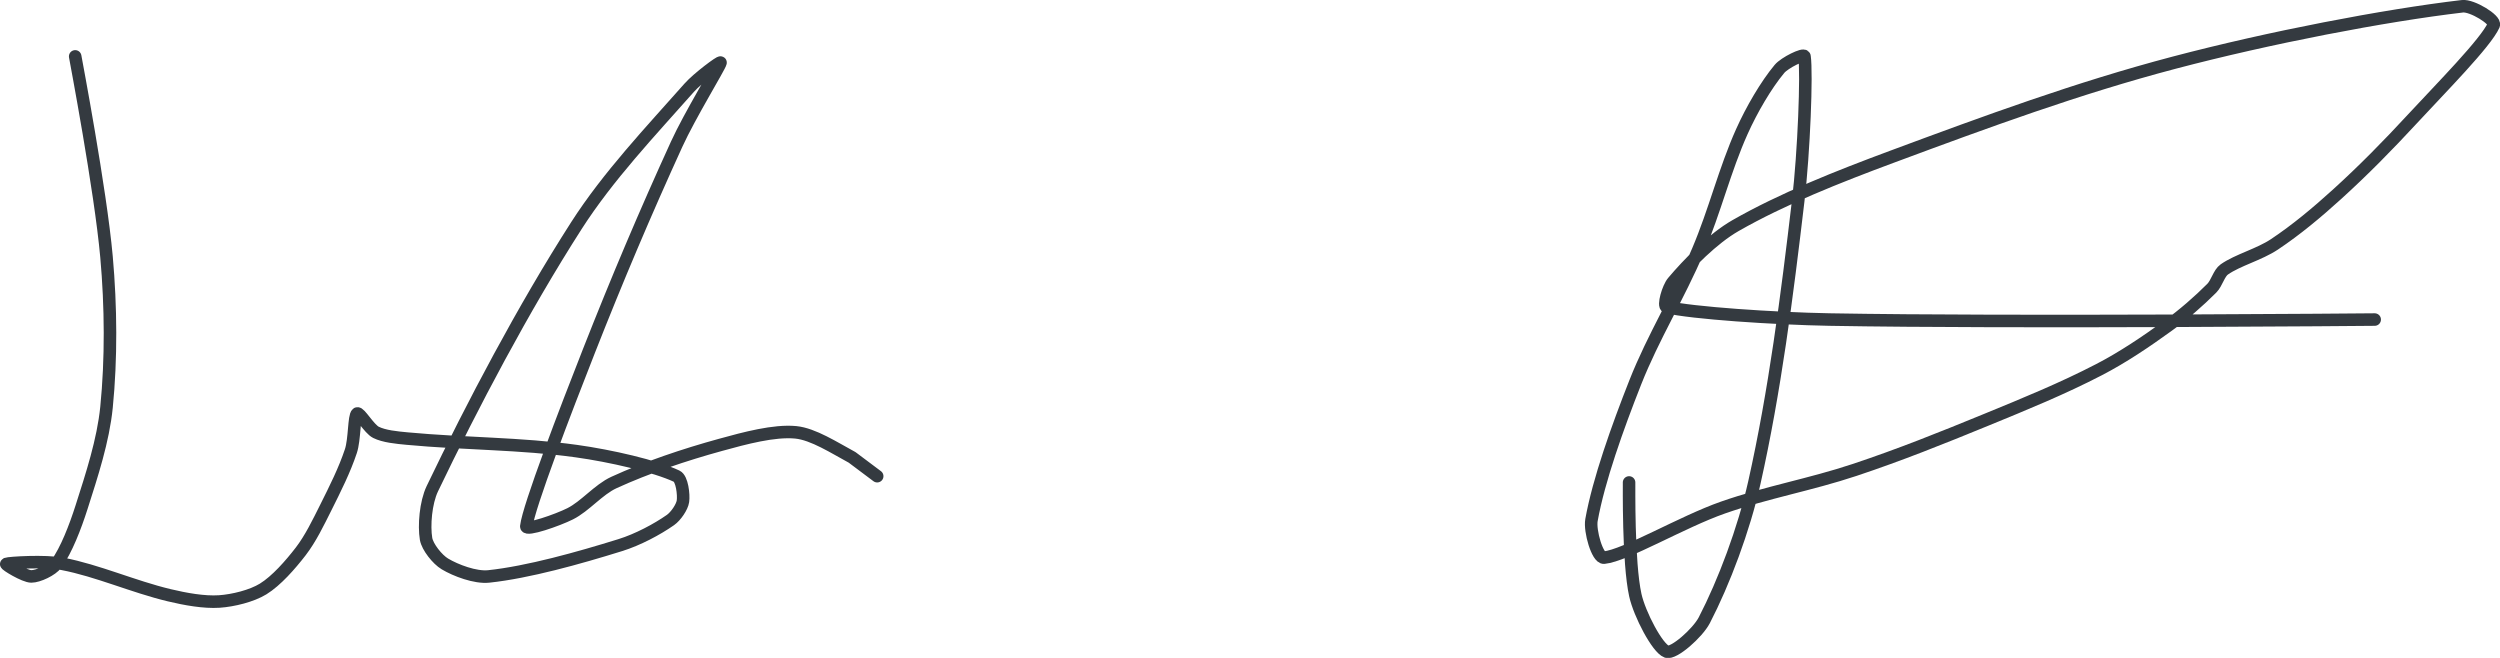 <?xml version="1.0" encoding="UTF-8" standalone="no"?><!DOCTYPE svg PUBLIC "-//W3C//DTD SVG 1.1//EN" "http://www.w3.org/Graphics/SVG/1.1/DTD/svg11.dtd"><svg xmlns="http://www.w3.org/2000/svg" version="1.1" width="399" height="105"><path stroke-linejoin="round" stroke-linecap="round" stroke-width="2" stroke="rgb(52, 58, 64)" fill="none" d="M 12 9 c 0.09 0.56 4.04 21.27 5 32 c 0.71 7.95 0.77 16.29 0 24 c -0.53 5.3 -2.34 10.81 -4 16 c -0.99 3.1 -2.42 6.82 -4 9 c -0.72 0.99 -2.9 2 -4 2 c -1.1 0 -4.21 -1.91 -4 -2 c 0.43 -0.17 6.19 -0.54 9 0 c 5.54 1.06 11.28 3.63 17 5 c 2.6 0.62 5.55 1.16 8 1 c 2.22 -0.15 5.18 -0.88 7 -2 c 2.12 -1.31 4.34 -3.85 6 -6 c 1.57 -2.05 2.78 -4.56 4 -7 c 1.49 -2.98 3 -5.99 4 -9 c 0.62 -1.86 0.48 -5.61 1 -6 c 0.36 -0.27 1.92 2.46 3 3 c 1.3 0.65 3.29 0.84 5 1 c 9.06 0.85 18.13 0.76 27 2 c 5.41 0.75 12.57 2.39 16 4 c 0.86 0.4 1.15 2.95 1 4 c -0.13 0.92 -1.14 2.4 -2 3 c -2.14 1.5 -5.23 3.14 -8 4 c -6.69 2.08 -14.71 4.33 -21 5 c -2.12 0.23 -5.27 -0.96 -7 -2 c -1.19 -0.71 -2.78 -2.7 -3 -4 c -0.35 -2.1 -0.07 -5.76 1 -8 c 6.38 -13.3 14.49 -28.72 23 -42 c 5.05 -7.88 11.85 -15.05 18 -22 c 1.39 -1.57 5.06 -4.28 5 -4 c -0.14 0.65 -4.92 8.44 -7 13 c -5.06 11.08 -9.49 21.54 -14 33 c -3.74 9.5 -9.64 24.88 -10 28 c -0.09 0.77 4.97 -0.98 7 -2 c 2.4 -1.2 4.51 -3.86 7 -5 c 5.22 -2.39 11.25 -4.42 17 -6 c 3.88 -1.07 8.55 -2.33 12 -2 c 2.79 0.27 6.18 2.48 9 4 l 4 3"/><path stroke-linejoin="round" stroke-linecap="round" stroke-width="2" stroke="rgb(52, 58, 64)" fill="none" d="M 260 77 c 0.02 0.31 -0.17 12.73 1 18 c 0.67 3.01 3.51 8.46 5 9 c 1.13 0.41 4.95 -2.98 6 -5 c 3.14 -6.05 6.32 -14.5 8 -22 c 3.27 -14.59 5.2 -29.73 7 -45 c 0.91 -7.72 1.39 -20.3 1 -23 c -0.07 -0.52 -3.18 1.01 -4 2 c -2.14 2.57 -4.43 6.5 -6 10 c -2.73 6.08 -4.31 12.67 -7 19 c -3.09 7.27 -7.14 13.76 -10 21 c -2.84 7.19 -5.86 15.64 -7 22 c -0.31 1.74 0.95 6.1 2 6 c 3.42 -0.33 12.45 -5.71 19 -8 c 6.94 -2.43 13.95 -3.65 21 -6 c 7.26 -2.42 13.85 -5.07 21 -8 c 6.27 -2.57 12.17 -4.98 18 -8 c 3.86 -2 7.47 -4.45 11 -7 c 2.5 -1.8 4.92 -3.92 7 -6 c 0.81 -0.81 1.14 -2.4 2 -3 c 2.14 -1.5 5.57 -2.38 8 -4 c 3.48 -2.32 6.8 -5.09 10 -8 c 4.24 -3.85 8.06 -7.74 12 -12 c 4.61 -4.98 11.75 -12.18 13 -15 c 0.37 -0.83 -3.45 -3.18 -5 -3 c -12.49 1.47 -30.79 4.99 -46 9 c -15.4 4.06 -29.9 9.39 -45 15 c -8.7 3.23 -17.54 6.74 -25 11 c -3.67 2.1 -7.53 6.08 -10 9 c -0.76 0.89 -1.63 3.85 -1 4 c 3.96 0.95 17.1 1.84 26 2 c 29.7 0.53 87 0 87 0"/></svg>